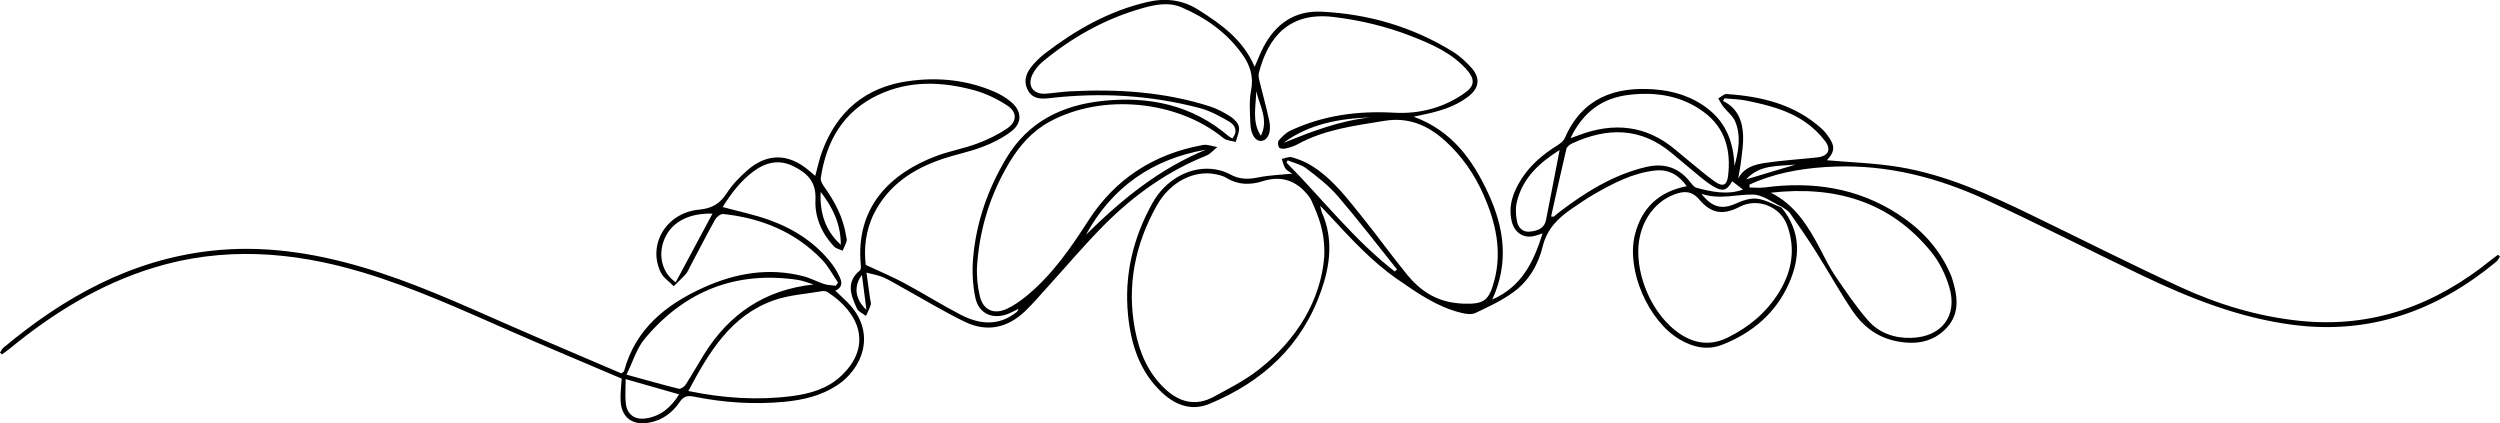 <?xml version="1.0" encoding="UTF-8"?>
<svg id="Layer_1" data-name="Layer 1" xmlns="http://www.w3.org/2000/svg" viewBox="0 0 1452.82 245.98" fill="current">
  <path d="m1035.3,120.63c11.33,13.72,11.03,28.91,4.3,44.08-7.64,17.24-21.27,28.75-38.7,35.61-8.72,3.43-17.07,1.51-24.88-3.11-18.11-10.72-30.94-39.97-26.01-60.44,3.77-15.67,13.78-25.4,30.24-28.56-4.65-6.43-10.44-10.02-18.56-9.1-13.09,1.48-24.41,7.5-35.56,13.89-4.18,2.4-8.13,5.2-12.14,7.89-8.28,5.56-14.96,11.9-17.52,22.46-2.53,10.43-8.13,20.01-17,26.45-6.76,4.91-14.53,8.54-22.14,12.12-2.26,1.06-5.62.49-8.28-.16-13.9-3.37-25.37-11.47-36.89-19.43-15.07-10.42-27.31-23.86-39.65-37.19-1.45-1.57-2.95-3.1-5.34-5.6.58,2.23.7,3.19,1.07,4.05,6.66,15.18,4.81,30.34-.44,45.33-11.24,32.13-34.16,52.98-64.96,65.77-10.43,4.33-19.75.74-27.55-6.54-12.88-12.02-17.98-27.78-19.72-44.71-2.39-23.25,2.81-45.04,14.12-65.38,7.77-13.97,22.4-21.86,36.35-19.66,3.07.48,6.22,1.47,8.92,2.97,5.33,2.96,10.56,2.92,16.39,1.71,6.22-1.29,12.68-1.45,19.67-2.17-1.08-.76-2.96-1.53-3.97-2.93-1.14-1.58-1.49-3.73-2.18-5.63,1.98-.37,4.17-1.46,5.91-.96,3.79,1.09,7.6,2.58,10.97,4.63,12.79,7.81,21.53,19.75,30.71,31.14,8.67,10.76,16.71,22.04,25.47,32.72,7.04,8.59,15.93,14.63,27.32,16.11,1.65.21,3.31.42,4.97.47,12.16.41,15.09-1.65,18.21-13.56,4.54-17.32.71-33.73-6.25-49.59-5.28-12.02-12.71-22.76-22.46-31.55-9.87-8.89-21.08-13.85-35.12-11.55-17.45,2.86-34.97,5-50.79,13.76-2.15,1.19-4.66,1.83-7.08,2.37-1.11.25-3.08,0-3.47-.69-.61-1.09-.82-3.28-.13-4.06,1.94-2.18,4.14-4.46,6.73-5.67,19.14-8.93,39.21-11.62,60.33-10.42,14.74.84,29.12-2.88,41.45-11.8,5.27-3.81,5.46-7.7,1.15-12.7-8.8-10.21-20.81-15.38-32.93-20.1-14.48-5.63-29.51-9.18-44.99-11.04-25.89-3.11-38.07,12.02-43.31,32.53-.45,1.77.18,3.91.64,5.81,1.77,7.44,3.92,14.81,5.45,22.3,1.27,6.2-.81,10.81-4.38,11.35-3.5.52-6.38-3.34-6.65-10.06-.27-6.48-.78-13.15.45-19.43,1.56-7.99-.75-14.62-5.01-20.64-8.98-12.7-21.34-21.44-35.49-27.48-7.56-3.23-15.52-1.53-23.08.63-21.45,6.12-40.53,16.81-57.64,31.03-2.36,1.97-4.48,4.59-5.83,7.35-3.25,6.65.39,11.73,7.73,11.18,4.65-.35,9.27-1.09,13.92-1.34,27.64-1.45,54.97.24,81.51,8.77,4.22,1.36,8.27,3.55,12.01,5.96,2.1,1.35,4.45,3.78,4.79,6.02.42,2.72-1.14,5.75-1.84,8.65-2.36-.67-5.25-.69-7-2.12-27.01-22.11-70.58-26.32-101.27-9.59-10.12,5.52-17.42,13.88-23.24,23.57-11.1,18.45-17.37,38.53-18.81,59.97-.39,5.88.26,12.03,1.59,17.78,1.87,8.08,8.17,10.89,15.75,7.35,4.01-1.87,7.77-4.53,11.22-7.34,14.91-12.18,25.71-27.75,36-43.79,15.7-24.47,38.25-38.9,66.73-44.07,2.61-.47,5.53.77,8.31,1.21-2.13,1.7-4.01,4.02-6.43,4.99-22.49,9.02-41.82,22.81-58.8,39.77-11.63,11.62-22.24,24.27-33.33,36.45-4.37,4.8-8.56,9.79-13.25,14.26-10.22,9.75-22.24,12.25-34.97,6.06-12.25-5.96-23.94-13.07-35.88-19.66-3.79-2.09-7.48-4.41-11.42-6.16-2.77-1.23-5.9-1.68-9.8-2.73.81,5.83,1.46,10.53,2.1,15.23.16,1.16.68,2.43.37,3.44-.69,2.23-1.81,4.34-2.76,6.49-1.8-1.43-4.42-2.48-5.27-4.34-3.46-7.55-6.62-15.32,1.75-22.12.64-.52.6-2.16.5-3.24-3.15-33.69,17.32-53.17,43.74-63.19,7.76-2.94,16.09-4.36,23.86-7.27,6.16-2.3,12.27-5.22,17.66-8.95,5.61-3.89,5.64-9.39-.09-13.13-5.88-3.84-12.52-7.09-19.27-8.92-18.73-5.09-37.63-5.81-55.71,2.69-20.35,9.57-30.22,26.79-33.44,48.33-.24,1.61,1,3.71,2.08,5.21,6.19,8.64,11.01,17.84,12.65,28.48.15.99.56,2.08.3,2.95-.59,1.92-1.53,3.74-2.33,5.6-1.7-.81-3.84-1.21-5.04-2.49-7.16-7.61-11.24-17.09-10.75-27.22.51-10.49-4.89-15.49-12.9-19.43-8.47-4.17-16.21-2.17-23.37,3.22-7.41,5.59-12.87,12.85-17.65,20.54,9.21,2.51,18.3,4.37,26.95,7.47,14.49,5.19,27.2,13.33,36.68,25.79,1.8,2.36,3.26,5.04,4.52,7.74,1.42,3.05,1.18,5.89-2.67,7.62,2.39,2.28,4.69,4.38,6.88,6.57,17.88,17.95,8.51,39.2-6.13,48.6-9.23,5.92-19.5,8.34-30.23,9.37-17.72,1.7-35.3.51-52.7-2.98-3.7-.74-5.94-.31-8.24,3.07-4.34,6.36-10.29,10.81-18.2,12.11-9.49,1.56-15.69-3.13-16.18-12.78-.22-4.43.43-8.9.65-12.87-21.51-9.17-42.83-18.08-64.01-27.34-28.67-12.53-57.1-25.63-87.2-34.59-40.15-11.96-80.44-14.97-121.04-2.45-31.05,9.57-58.12,26.25-83.07,46.7-1.56,1.28-3.24,2.42-4.87,3.63-.36-.36-.73-.72-1.09-1.08.63-.93,1.08-2.08,1.91-2.77,35.15-29.37,73.95-51.03,120.36-56.34,29.96-3.43,59.12.92,87.85,9.34,29.33,8.6,57.05,21.27,84.95,33.49,22.08,9.68,44.3,19.06,66.01,28.37,1.08-.88,1.49-1.04,1.56-1.29,6.61-24.54,24.33-38.7,46.18-48.59,18.49-8.37,37.82-11.76,57.92-6.61,4.15,1.06,8.02,3.21,12.12,4.54,2.15.7,4.53.7,6.8,1.02l1.35-1.83c-3.12-4.52-5.69-9.58-9.46-13.47-15.62-16.13-35.26-24.03-57.28-26.39-1.46-.16-3.82,1.67-4.67,3.19-5.03,9.01-9.74,18.21-14.57,27.33-.78,1.47-1.39,3.11-2.47,4.33-2.21,2.49-4.69,4.75-7.05,7.11-2.56-2.65-6-4.86-7.53-8.01-7.83-16.14,3.13-34.68,22.3-36.49,7.71-.73,12.16-3.55,16.15-9.71,3.2-4.95,7.52-9.37,12-13.27,11.36-9.89,23.65-9.72,35.25-.07,1.26,1.05,2.5,2.12,4.07,3.44,1.41-5.06,2.39-9.89,4.09-14.44,8.7-23.25,25.28-37.14,49.94-40.63,17.29-2.44,34.27-.75,50.42,6.31,3.31,1.45,6.52,3.42,9.29,5.73,6.44,5.37,6.69,12.32.02,17.32-4.97,3.73-10.77,6.66-16.6,8.87-7.6,2.89-15.69,4.44-23.41,7.06-16.93,5.74-31.2,15.08-39.54,31.56-5.04,9.96-6.01,20.63-4.84,29.96,8.17,3.83,15.47,6.86,22.4,10.58,11,5.9,21.58,12.58,32.65,18.32,10.84,5.63,21.92,6.88,32.39-1.33.57-.45,1.06-.98,1.24-2.03-1.87.93-3.7,1.97-5.63,2.76-9.07,3.7-17.42.22-19.39-9.31-1.56-7.53-1.95-15.58-1.27-23.25,1.85-20.69,8.59-39.91,19.28-57.78,12.64-21.12,32.21-30.7,55.72-33.25,27.05-2.92,52.07,2.23,73.38,20.39.61.52,1.38.86,2.27,1.4,3.3-4.13,1.68-7.71-1.8-9.75-5.4-3.16-11.11-6.29-17.1-7.88-28.66-7.57-57.81-9.21-87.24-5.8-4.86.56-9.57.61-12.43-4.11-2.84-4.68-1.77-9.5,1.33-13.56,2.39-3.13,5.32-5.99,8.45-8.4,17.87-13.7,37.17-24.62,59.35-29.78,10.52-2.45,20.38-1.38,29.73,4.55,13.33,8.44,26.01,17.41,32.64,33.13,1.89-4.27,3.33-8.15,5.26-11.78,7.11-13.37,18.16-21,33.48-20.28,27.41,1.28,53.13,8.8,76.57,23.3,3.9,2.41,7.41,5.69,10.51,9.11,5.58,6.15,4.78,12.01-1.83,17.04-7.48,5.69-16.23,8.29-25.25,10.22-1.78.38-3.56.76-6.34,1.35,22.27,8.11,34.4,25.17,43.41,44.66,9.07,19.62,12.24,39.98,2.27,61.59,17.37-7.65,24.07-22.01,29.27-38.42-2.27.68-3.91,1.34-5.62,1.65-5.95,1.08-10.9-2.4-12.38-8.88-2.07-9.1,1.02-17.1,5.82-24.58,5.23-8.16,12.48-14.2,20.64-19.29,1.74-1.08,3.69-2.57,4.46-4.34,10.12-23.37,29.19-29.88,51.61-28.3,11.49.81,22.25,4.11,31.52,11.3,10.87,8.43,14.98,19.97,15.44,33.31,2.32-8.58,3.95-17.29.49-25.79-1.35-3.31-4.68-5.79-6.97-8.75-1.14-1.47-1.96-3.17-2.93-4.77,1.62-.9,3.31-2.66,4.87-2.56,20.3,1.36,39.48,5.97,55.16,20.07.99.89,1.91,1.87,2.72,2.92,5.37,6.87,5.28,10.22.38,15.49,13.65,1.23,28.14,1.62,42.29,3.99,27.19,4.55,52.1,15.96,76.71,27.89,28.76,13.93,57.28,28.38,86.3,41.76,21.99,10.14,45.12,17.14,69.38,19.67,42.19,4.4,78.74-9.02,111.21-35.3,1.33-1.08,2.75-2.06,4.12-3.09.39.35.77.71,1.15,1.06-.71,1-1.24,2.23-2.16,2.98-34.31,28.36-73,42.5-118.01,36.71-31.17-4.01-59.87-15.38-87.89-28.77-30.33-14.5-60.25-29.89-90.78-43.98-27.64-12.76-56.7-20.33-87.54-19.25-15.59.55-30.84,2.79-45.43,8.58-1.48.59-2.92,1.3-4.37,1.95.04.55.09,1.1.13,1.64,2.92,0,5.88.33,8.75-.05,27.67-3.65,53.85.14,77.63,15.59,13.12,8.52,23.52,19.56,29.98,34.01.41.91.83,1.83,1.13,2.78,3.25,10.19,5.06,20.58-3.01,29.24-8.29,8.9-19.2,10.03-30.53,7.44-10.24-2.35-18.22-8.58-23.94-16.99-7.58-11.12-14.07-22.97-21.26-34.36-4.87-7.72-10.05-15.25-15.29-22.72-1.08-1.54-3.04-2.46-4.6-3.66-5.61-2.54-11.18-7.07-16.84-7.18-9.75-.2-19.54,3.16-30.05-.49,6.13,8.08,12.15,9.3,20.04,5.7,3.79-1.73,8.32-3.28,12.27-2.81,4.88.57,9.5,3.33,14.23,5.14Zm-265.73,28.56c.51-14.73-3.47-23.59-7.36-32.42-.97-2.2-2.69-4.17-4.41-5.91-6.75-6.84-14.84-8.46-23.89-5.59-7.32,2.32-14.35,2.31-21.15-1.87-1.79-1.1-4-1.66-6.09-2.1-12.69-2.69-26.68,4.36-34.37,18.04-12.65,22.53-17.6,46.62-12.71,72.26,2.51,13.16,7.57,25.23,17.65,34.56,8.26,7.64,17.72,10.03,27.97,4.48,8.9-4.82,18.08-9.49,26.02-15.66,22.93-17.79,36.37-41.15,38.33-65.78Zm182.47-2.86c.08,18.04,9.66,37.41,23.34,47.07,9.02,6.37,18.55,7.75,28.68,2.75,12.36-6.1,22.61-14.65,29.86-26.45,7.44-12.12,9.64-25.04,4.68-38.7-4.01-11.05-17.22-16.21-27.5-10.88-9.6,4.98-16.46,4.23-23.55-4.11-4.51-5.31-9.13-5.06-14.57-3.01-12.77,4.82-21.01,17.99-20.94,33.34Zm77-34.35c14.11,6.99,21.71,19.41,28.6,32.48,2.79,5.3,5.37,10.77,8.73,15.69,6.06,8.9,12.11,17.91,19.16,26.01,6.37,7.32,15.32,10.48,25.13,10.19,17.69-.52,27.16-12.69,22.11-29.58-2.14-7.16-5.66-14.44-10.35-20.22-24.1-29.76-56.33-38.76-93.39-34.56Zm-629.03,115.24c20.4,4.22,40.25,5.53,60.25,2.95,10.54-1.36,20.71-4.3,28.63-11.79,18.57-17.57,10.33-36.9-8.07-48.69-.88-.56-2.31-.64-3.4-.45-9.28,1.62-18.96,2.17-27.73,5.28-25.15,8.9-37.69,30.27-49.68,52.7Zm72.74-61.92c-3.12-.92-6.18-2.23-9.37-2.69-35.96-5.25-65.59,6.61-88.7,34.23-4.69,5.6-6.86,13.3-10.61,20.87,11.17,3.07,20.74,5.82,30.4,8.2,1.1.27,3.21-1.18,3.99-2.39,3.7-5.73,7.02-11.7,10.62-17.49,14.64-23.57,35.28-37.61,63.66-40.72Zm439.91-85c2.29-.83,3.51-1.24,4.71-1.7,20.48-7.77,39.48-5.88,56.55,8.66,2.66,2.27,5.35,4.49,8.07,6.69,4.78,3.87,9.42,7.96,14.44,11.49,4.73,3.32,7.13,2.35,7.8-3.2,1.77-14.8-1.59-27.95-14.19-37.21-12.73-9.36-27.35-11.66-42.71-10-15.79,1.7-27.22,9.71-34.67,25.27Zm93.97,25.03c-3.24,5.68-5.63,6.34-11.84,2.46-2.39-1.49-4.62-3.26-6.81-5.05-5.53-4.54-11-9.15-16.48-13.75-18-15.1-37.5-15.06-57.86-5.65-1.36.63-3.07,1.92-3.37,3.2-3.09,13-5.93,26.07-8.87,39.24,1.2.1,1.43.19,1.52.12,1.17-.93,2.28-1.93,3.47-2.84,15.2-11.54,31.21-21.51,50.08-25.99,10.18-2.42,18.74-.01,25.43,8.31,1.13,1.4,2.37,3.3,3.89,3.71,8.91,2.38,17.93,4.34,27.11,1.08-2.2-1.7-4.27-3.3-6.28-4.85Zm-4.55-48.16l-.76,1.52c8.55,4.19,11.35,11.69,11.66,20.21.17,4.78-.61,9.61-1.16,14.4-.41,3.52-1.14,7-1.73,10.49,3.44-6.56,9.6-8.2,15.61-9.1,10.03-1.5,20.19-2.12,30.28-3.21,6.38-.68,8.47-4.45,4.62-9.52-3.16-4.16-7.12-7.97-11.41-10.95-10.31-7.18-22.37-10.1-34.47-12.56-4.13-.84-8.43-.88-12.65-1.29Zm-95.75,30c-12.12,7.67-21.8,16.61-24.95,30.69-.77,3.42-.48,7.27.18,10.76.7,3.7,3.36,6.4,7.45,5.99,4.2-.42,8.38-1.68,9.39-6.67,2.68-13.33,5.21-26.69,7.93-40.77Zm-492.29,36.98c-14.74-.42-25,5.68-28.57,16.51-2.91,8.83-.3,18.3,7.22,23.35,7.05-13.17,14.06-26.25,21.35-39.86Zm396.5,33.6c.44-.39.88-.77,1.32-1.16-11.43-14.25-22.54-28.77-34.43-42.62-5.23-6.09-11.79-11.15-18.22-16.05-3.06-2.33-7.23-3.21-10.89-4.75-.24.44-.47.87-.71,1.31,20.95,21.12,39.22,44.91,62.94,63.27Zm-415.89,71.42c-10.2-2.91-19.98-5.7-31.05-8.85,0,5.23-.45,9.86.11,14.37.77,6.2,5.22,9.33,11.29,8.5,8.87-1.2,14.92-6.39,19.65-14.02Zm236.41-92.72c20.55-20.32,42.62-38.43,69.74-49.47-31.08,5.42-54.52,21.66-69.74,49.47Zm-154.13-24.93c-.66,11.97,2.6,22.45,11.68,30.74.09-11.75-4.62-21.69-11.68-30.74Zm268.9-28.48c16.47-6.61,32.91-13.04,50.76-14.82-18.22.63-35.71,3.73-50.76,14.82Zm-13.09-4.13c4.61-9.34-.71-17.42-2.71-25.93-.11,8.76-2.68,17.79,2.71,25.93Zm-231.85,80.88c-4.95,6.37-4.03,14.23,2.6,20.2-.82-6.34-1.63-12.68-2.6-20.2Zm513.82-55.54c9.58-2.87,19.16-5.74,28.73-8.61-10.12,1.03-20.86-.15-28.73,8.61Z"/>
</svg>